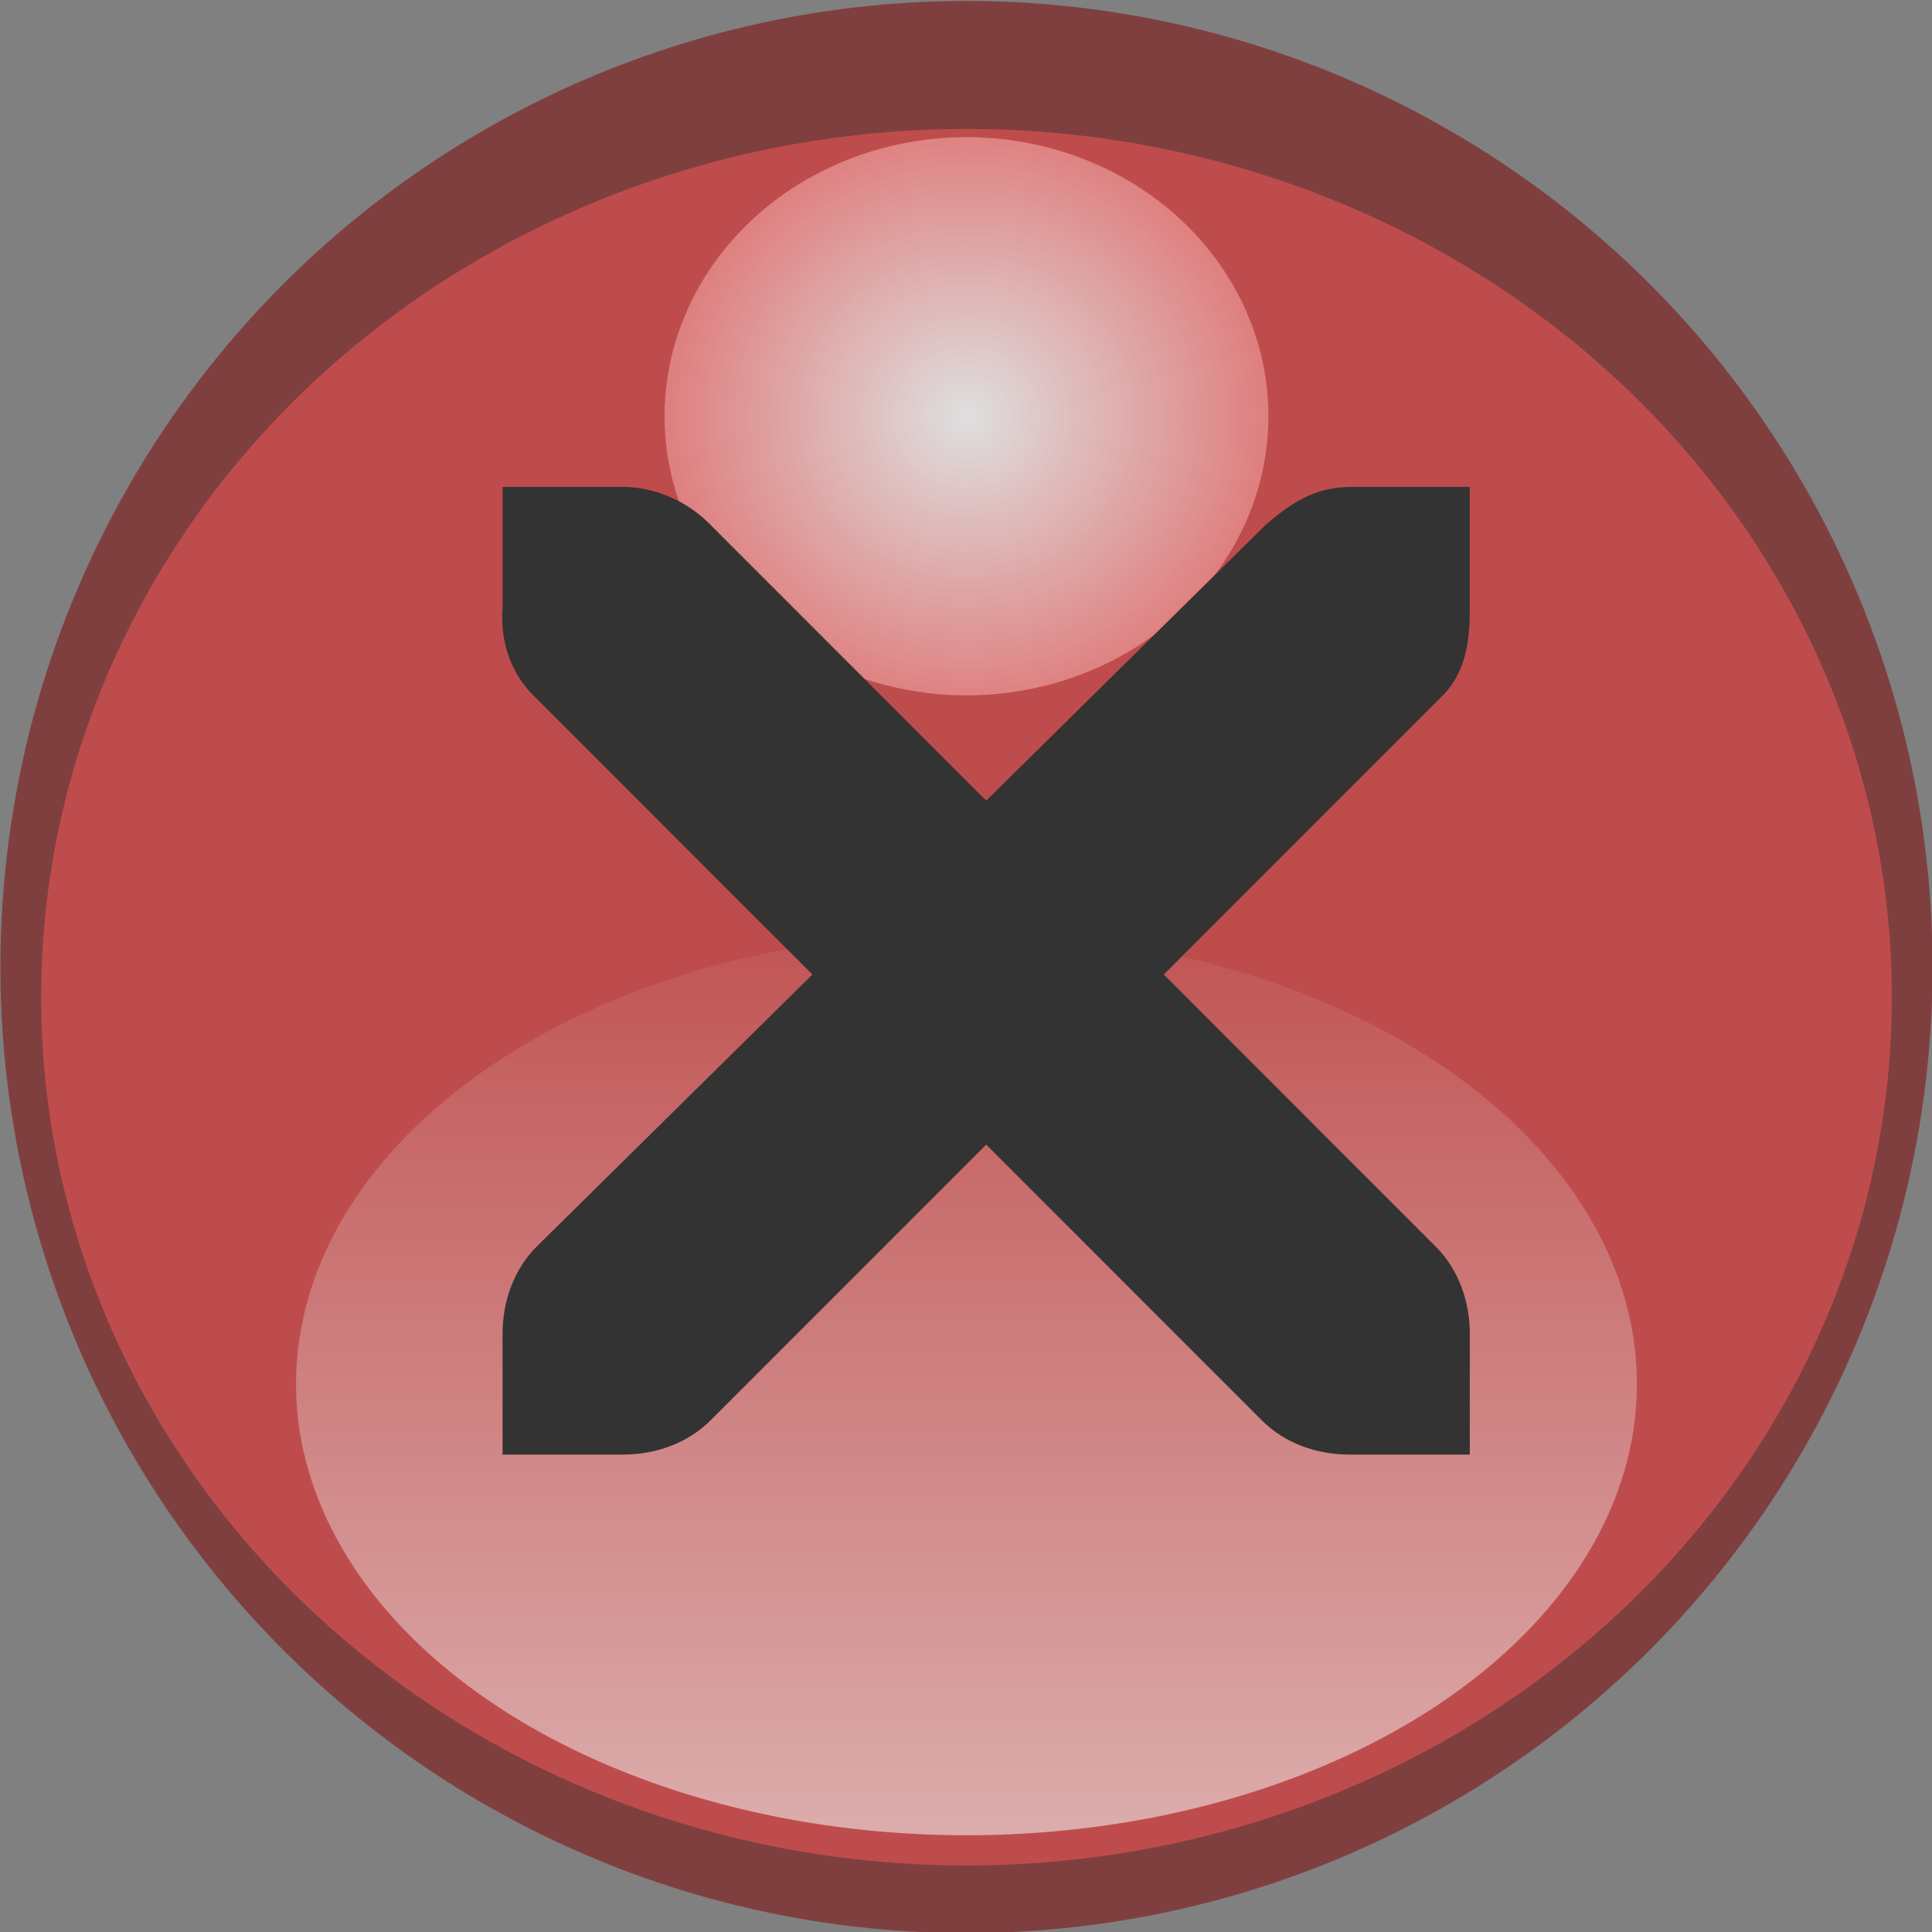 <?xml version="1.0" encoding="UTF-8" standalone="no"?>
<!-- Generator: Adobe Illustrator 13.0.2, SVG Export Plug-In . SVG Version: 6.00 Build 14948)  -->

<svg
   xmlns:dc="http://purl.org/dc/elements/1.1/"
   xmlns:cc="http://creativecommons.org/ns#"
   xmlns:rdf="http://www.w3.org/1999/02/22-rdf-syntax-ns#"
   xmlns:svg="http://www.w3.org/2000/svg"
   xmlns="http://www.w3.org/2000/svg"
   xmlns:xlink="http://www.w3.org/1999/xlink"
   xmlns:sodipodi="http://sodipodi.sourceforge.net/DTD/sodipodi-0.dtd"
   xmlns:inkscape="http://www.inkscape.org/namespaces/inkscape"
   version="1.0"
   id="Foreground"
   x="0px"
   y="0px"
   width="128"
   height="128"
   viewBox="0 0 93.091 93.091"
   enable-background="new 0 0 16 16"
   xml:space="preserve"
   sodipodi:version="0.32"
   inkscape:version="0.92.5 (2060ec1f9f, 2020-04-08)"
   sodipodi:docname="close-hover.svg"
   inkscape:output_extension="org.inkscape.output.svg.inkscape"><rect x="0" y="0" width="93.091" height="93.091" fill="#808080" stroke="none"/><defs
     id="defs2397"><linearGradient
       gradientUnits="userSpaceOnUse"
       y2="-40.603"
       x2="40.2"
       y1="-22.314"
       x1="40.2"
       id="linearGradient931"
       xlink:href="#linearGradient882"
       inkscape:collect="always" /><linearGradient
       id="linearGradient882"
       inkscape:collect="always"><stop
         id="stop878"
         offset="0"
         style="stop-color:#ffc8c8;stop-opacity:1" /><stop
         id="stop880"
         offset="1"
         style="stop-color:#d54040;stop-opacity:1" /></linearGradient><radialGradient
       gradientUnits="userSpaceOnUse"
       gradientTransform="matrix(1.159,-1.6284667e-7,8.9312443e-8,1.121,-6.038,7.4)"
       r="4.492"
       fy="-50.163"
       fx="39.615"
       cy="-50.163"
       cx="39.615"
       id="radialGradient1420"
       xlink:href="#linearGradient1418"
       inkscape:collect="always" /><linearGradient
       id="linearGradient1418"
       inkscape:collect="always"><stop
         id="stop1414"
         offset="0"
         style="stop-color:#ffffff;stop-opacity:1" /><stop
         id="stop1416"
         offset="1"
         style="stop-color:#ff8080;stop-opacity:1" /></linearGradient></defs><sodipodi:namedview
     inkscape:window-height="720"
     inkscape:window-width="1364"
     inkscape:pageshadow="2"
     inkscape:pageopacity="0"
     guidetolerance="10.0"
     gridtolerance="10.0"
     objecttolerance="10.0"
     borderopacity="1.0"
     bordercolor="#666666"
     pagecolor="#ffffff"
     id="base"
     showgrid="false"
     inkscape:zoom="2.9444369"
     inkscape:cx="70.31627"
     inkscape:cy="48.134002"
     inkscape:window-x="0"
     inkscape:window-y="32"
     inkscape:current-layer="Foreground"
     showguides="true"
     inkscape:guide-bbox="true"
     borderlayer="true"
     inkscape:showpageshadow="false"
     inkscape:window-maximized="0"
     fit-margin-top="0"
     fit-margin-left="0"
     fit-margin-right="0"
     fit-margin-bottom="0"
     inkscape:snap-bbox="true"
     inkscape:bbox-paths="true"
     inkscape:bbox-nodes="true"
     inkscape:snap-bbox-edge-midpoints="true"><inkscape:grid
       type="xygrid"
       id="grid11246"
       empspacing="5"
       visible="true"
       enabled="true"
       snapvisiblegridlinesonly="true"
       originx="28.445"
       originy="36.18" /></sodipodi:namedview><g
     transform="matrix(2.749,0,0,2.749,-189.922,-501.157)"
     id="titlebutton-close-hover"
     inkscape:label="#g1011"><g
       style="opacity:0.75"
       inkscape:label="Layer 1"
       id="layer1-3"
       transform="matrix(1,0,0,1,46.155,238.445)"><circle
         style="opacity:1;fill:#802929;fill-opacity:1;stroke:none;stroke-width:0.253"
         id="path868"
         cx="39.873"
         cy="-39.19"
         r="16.933" /><ellipse
         cy="-38.661"
         cx="39.873"
         id="circle842"
         style="opacity:1;fill:#eb4040;fill-opacity:0.784;stroke:none;stroke-width:0.235"
         rx="16.219"
         ry="15.219" /><ellipse
         ry="7.91"
         rx="11.751"
         style="opacity:1;fill:url(#linearGradient931);fill-opacity:1;stroke:none;stroke-width:0.144"
         id="ellipse876"
         cx="39.873"
         cy="-31.882" /><ellipse
         style="opacity:1;fill:url(#radialGradient1420);fill-opacity:1;fill-rule:evenodd;stroke-width:0.176"
         id="path1408"
         cx="39.873"
         cy="-48.844"
         rx="5.292"
         ry="4.892" /></g><g
       style="fill:#333333"
       inkscape:label="Layer 1"
       id="layer1-6"
       transform="matrix(0.64,0,0,0.64,72.637,184.852)"><g
         transform="matrix(0.265,0,0,0.265,-319.44,-42.063)"
         style="display:inline;opacity:1;fill:#333333"
         id="g4909"><g
           id="g4778-2-68"
           transform="matrix(16.66,0,0,16.666,1788.373,701.921)"
           style="fill:#333333;fill-opacity:1"><g
             style="display:inline;fill:#333333;fill-opacity:1"
             id="layer9-9-4-4"
             transform="translate(-60,-518)" /><g
             id="layer10-2-1-8"
             transform="translate(-60,-518)"
             style="fill:#333333;fill-opacity:1" /><g
             id="layer11-16-4-9"
             transform="translate(-60,-518)"
             style="fill:#333333;fill-opacity:1" /><g
             transform="matrix(0.75,0,0,0.75,2,2.055)"
             id="g2996-76-5"
             style="fill:#333333;fill-opacity:1"><g
               transform="translate(-60,-518)"
               id="layer12-4-5-7"
               style="fill:#333333;fill-opacity:1"><g
                 transform="translate(19,-242)"
                 id="layer4-4-1-9-5"
                 style="display:inline;fill:#333333;fill-opacity:1" /></g></g><g
             id="layer13-2-6-11"
             transform="translate(-60,-518)"
             style="fill:#333333;fill-opacity:1" /><g
             id="layer14-4-0-33"
             transform="translate(-60,-518)"
             style="fill:#333333;fill-opacity:1" /><g
             id="layer15-7-3-0"
             transform="translate(-60,-518)"
             style="fill:#333333;fill-opacity:1" /></g><path
           style="color:#bebebe;font-style:normal;font-variant:normal;font-weight:normal;font-stretch:normal;font-size:medium;line-height:normal;font-family:'Andale Mono';-inkscape-font-specification:'Andale Mono';text-indent:0;text-align:start;text-decoration:none;text-decoration-line:none;letter-spacing:normal;word-spacing:normal;text-transform:none;writing-mode:lr-tb;direction:ltr;text-anchor:start;display:inline;overflow:visible;visibility:visible;opacity:1;fill:#333333;fill-opacity:1;fill-rule:nonzero;stroke:none;stroke-width:29.681;marker:none;enable-background:new"
           d="m 1236.452,194.037 h 12.495 c 0.167,-0.001 0.267,-0.006 0.383,0 3.187,0.142 6.371,1.607 8.592,3.906 l 28.504,28.515 28.895,-28.515 c 3.319,-2.881 5.581,-3.819 8.59,-3.906 h 12.495 v 12.5 c 0,3.581 -0.433,6.883 -3.124,9.375 l -28.504,28.515 28.114,28.124 c 2.351,2.352 3.514,5.668 3.514,8.984 v 12.5 h -12.495 c -3.315,-1.8e-4 -6.629,-1.163 -8.981,-3.516 l -28.504,-28.515 -28.504,28.515 c -2.352,2.352 -5.666,3.516 -8.982,3.516 h -12.495 v -12.5 c 0,-3.316 1.166,-6.632 3.514,-8.984 l 28.506,-28.124 -28.506,-28.515 c -2.632,-2.433 -3.787,-5.866 -3.514,-9.375 v -12.5 z"
           id="path2606"
           inkscape:connector-curvature="0" /></g></g></g></svg>